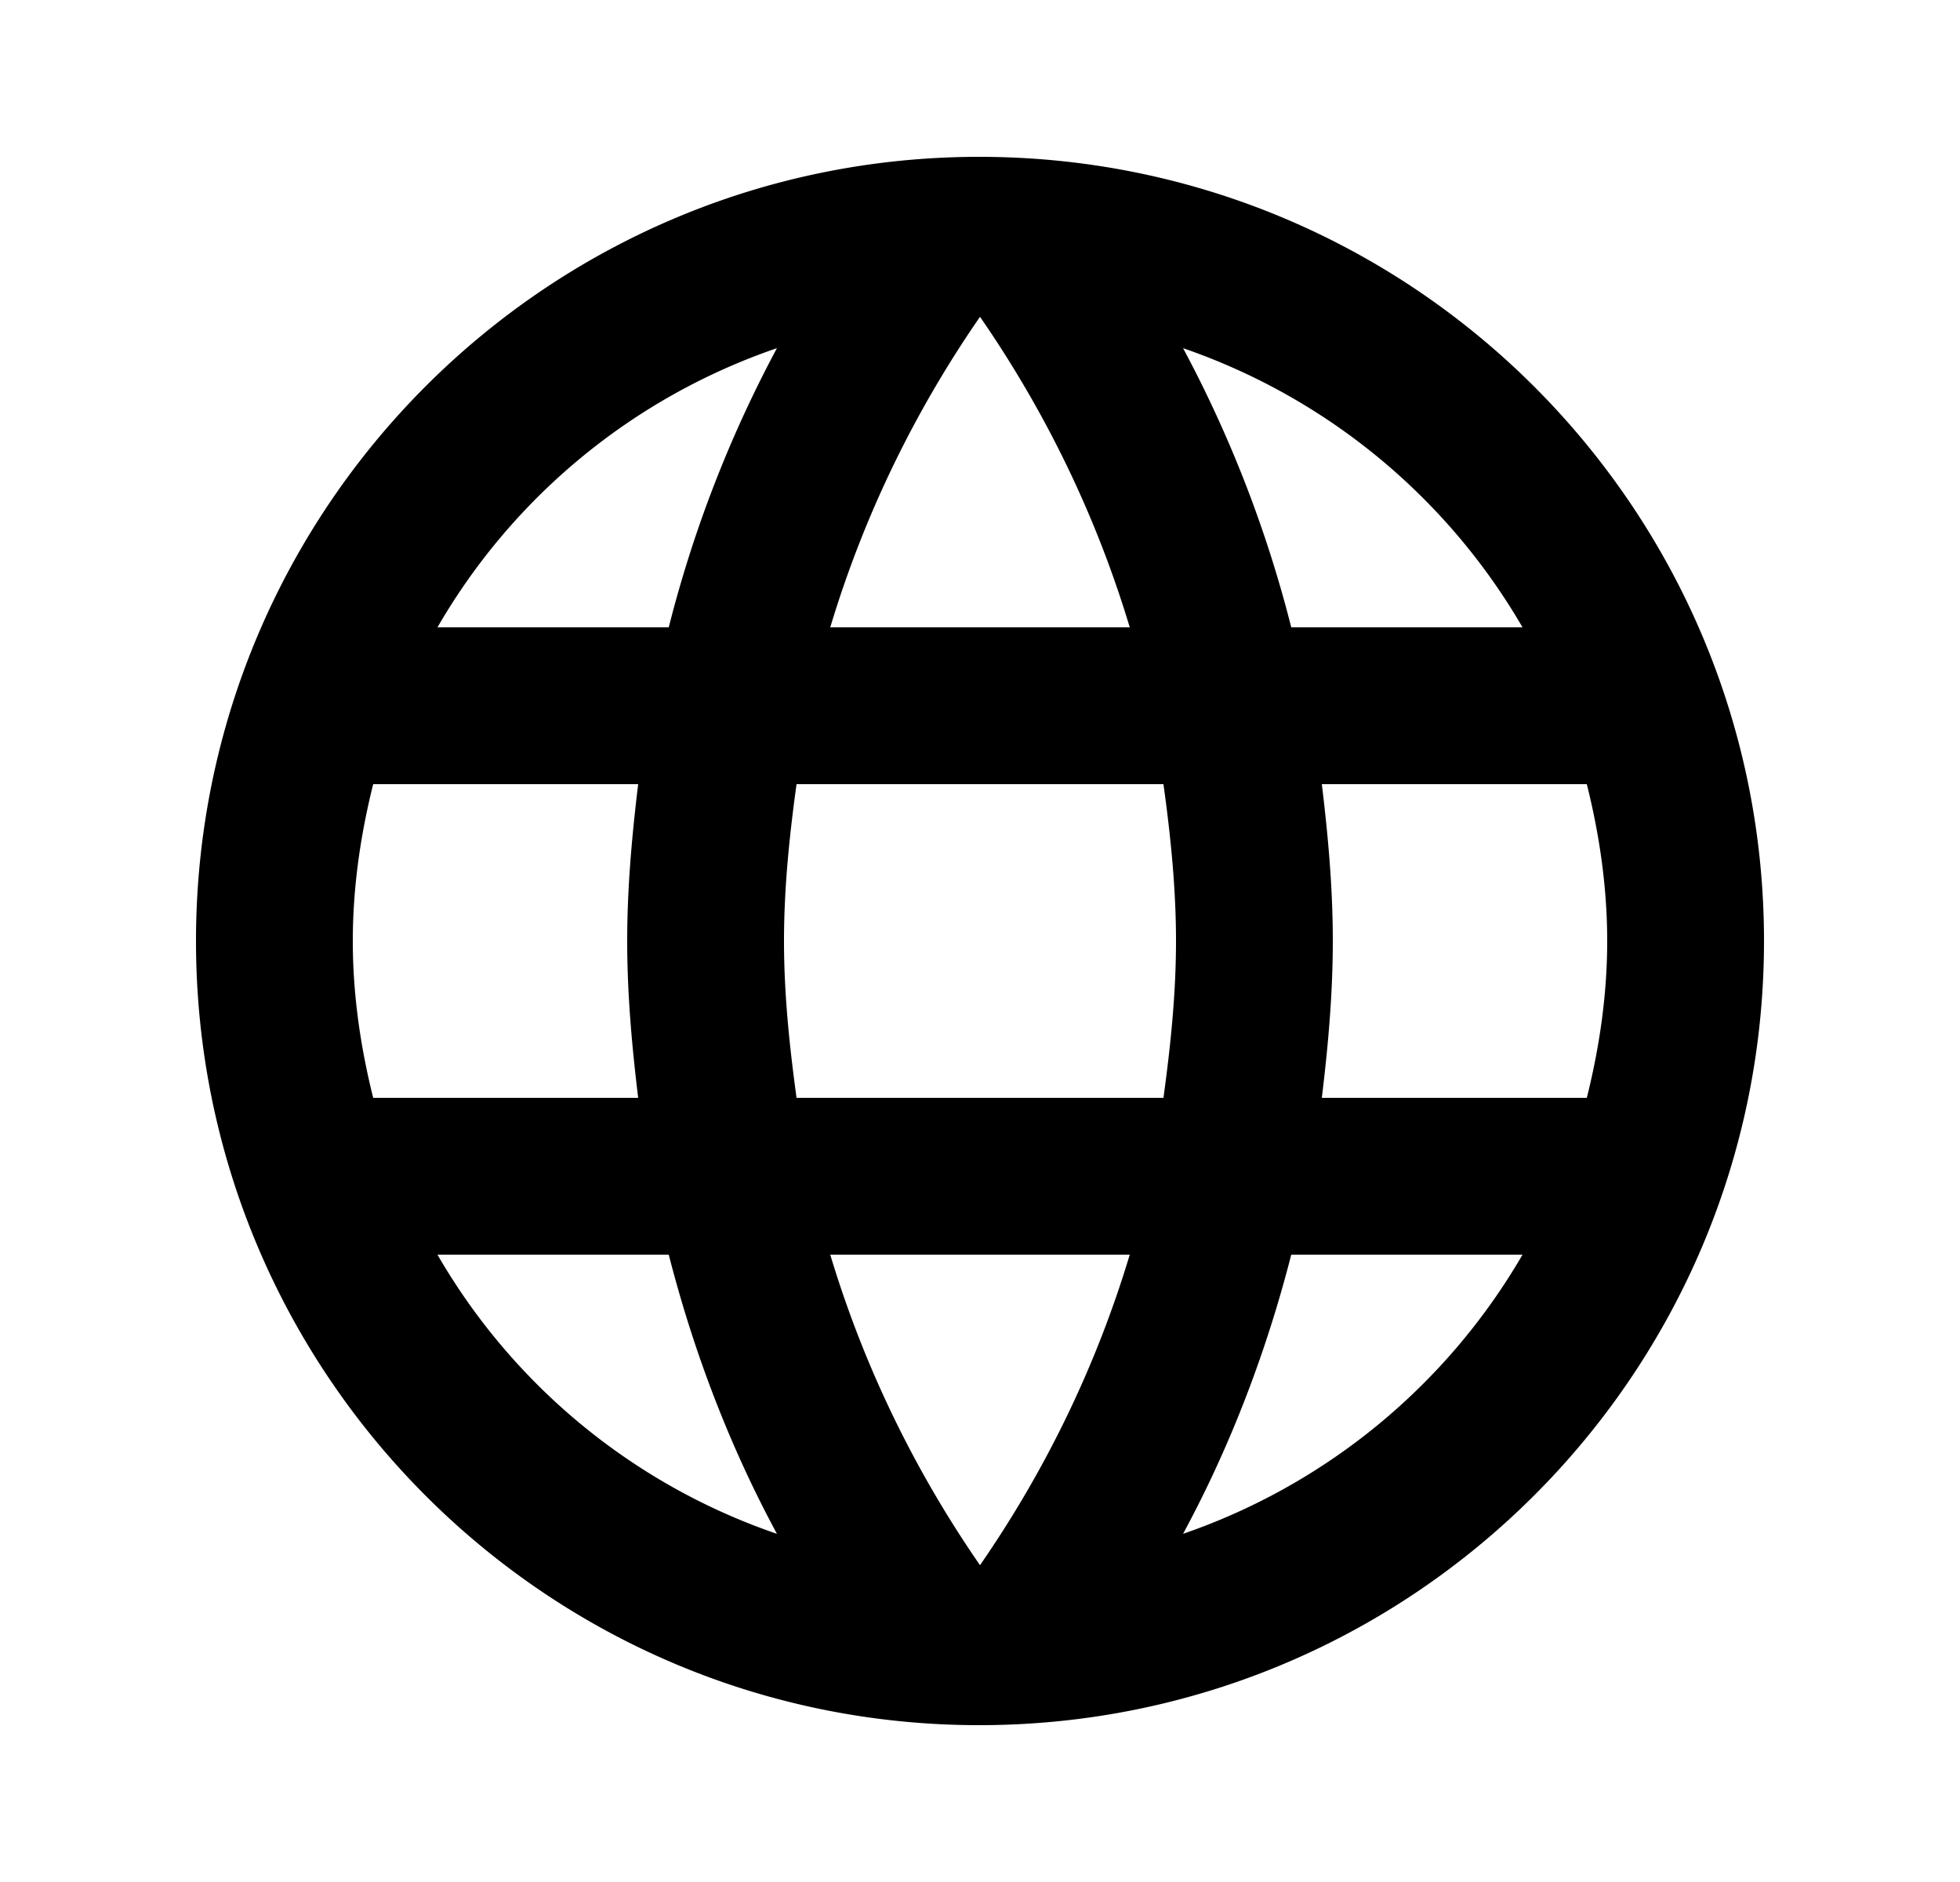 <svg xmlns="http://www.w3.org/2000/svg" width="25" height="24" viewBox="0 0 25 24"><path fill-rule="evenodd" d="M12.49 2C6.97 2 2.5 6.48 2.5 12s4.47 10 9.99 10c5.53 0 10.01-4.48 10.01-10S18.02 2 12.49 2zm6.93 6h-2.95a15.65 15.65 0 00-1.38-3.56A8.03 8.03 0 0119.42 8zM12.5 4.04c.83 1.2 1.48 2.53 1.91 3.96h-3.82c.43-1.43 1.08-2.76 1.91-3.96zM4.76 14c-.16-.64-.26-1.31-.26-2s.1-1.36.26-2h3.38c-.08.66-.14 1.32-.14 2 0 .68.06 1.34.14 2H4.76zm.82 2h2.95c.32 1.25.78 2.45 1.38 3.56A7.987 7.987 0 015.58 16zm2.95-8H5.58a7.987 7.987 0 014.33-3.56A15.65 15.65 0 008.53 8zm3.97 11.96c-.83-1.2-1.48-2.53-1.91-3.96h3.82c-.43 1.43-1.08 2.76-1.91 3.96zM14.84 14h-4.68c-.09-.66-.16-1.32-.16-2 0-.68.07-1.35.16-2h4.68c.09.65.16 1.32.16 2 0 .68-.07 1.34-.16 2zm.25 5.56c.6-1.11 1.06-2.31 1.38-3.56h2.95a8.03 8.03 0 01-4.33 3.56zM16.86 14c.08-.66.14-1.32.14-2 0-.68-.06-1.34-.14-2h3.38c.16.64.26 1.31.26 2s-.1 1.36-.26 2h-3.38z" clip-rule="evenodd"/></svg>